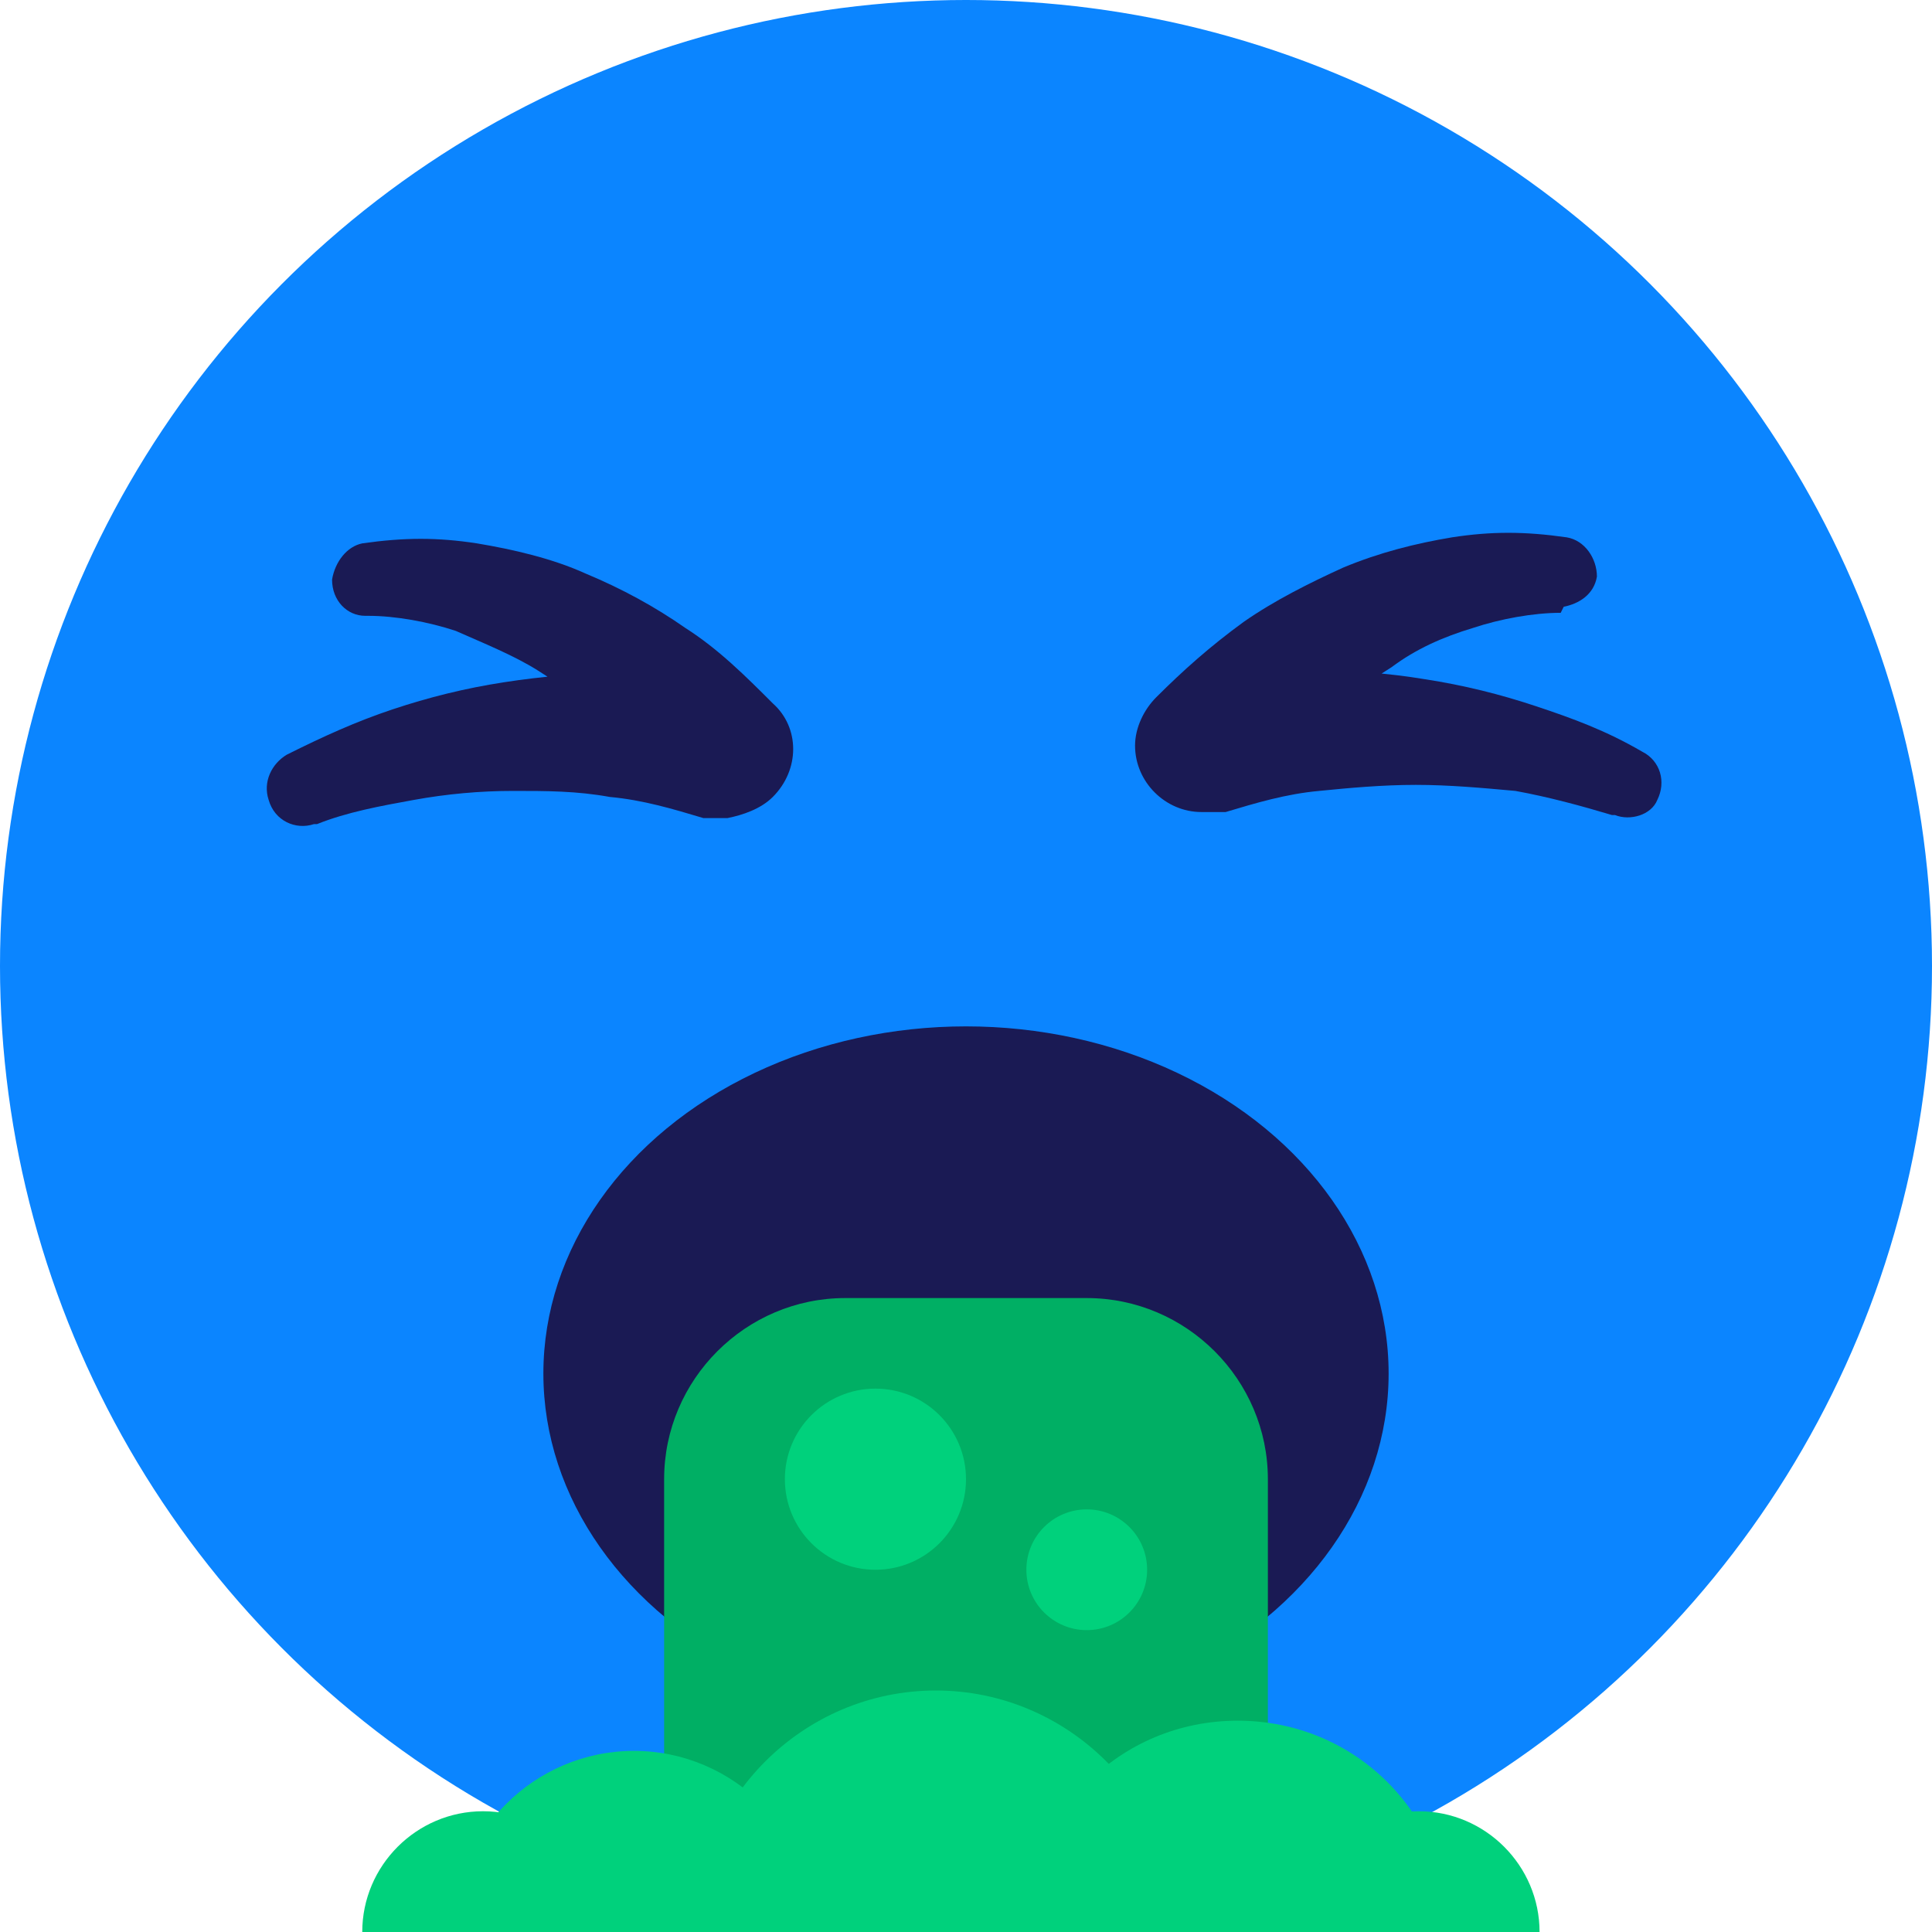 <?xml version="1.0" ?><svg id="Layer_1" style="enable-background:new 0 0 64 64;" version="1.1" viewBox="0 0 64 64" xml:space="preserve" xmlns="http://www.w3.org/2000/svg" xmlns:xlink="http://www.w3.org/1999/xlink"><style type="text/css">
	.st0{fill:url(#SVGID_1_);}
	.st1{fill:url(#SVGID_2_);}
	.st2{fill:url(#SVGID_3_);}
	.st3{fill:url(#SVGID_4_);}
	.st4{fill:#FFFFFF;}
	.st5{fill:url(#SVGID_5_);}
	.st6{fill:url(#SVGID_6_);}
	.st7{fill:url(#SVGID_7_);}
	.st8{fill:url(#SVGID_8_);}
	.st9{fill:url(#SVGID_9_);}
	.st10{fill:#FFBF0B;}
	.st11{fill:#1A1A54;}
	.st12{fill:#DC2863;}
	.st13{fill:none;stroke:#1A1A54;stroke-width:3;stroke-linecap:round;stroke-linejoin:round;stroke-miterlimit:10;}
	.st14{fill:#0B85FF;}
	.st15{opacity:0.5;fill:#FFFFFF;}
	.st16{fill:#00AF64;}
	.st17{fill:#00D17C;}
	.st18{fill:none;stroke:#00D17C;stroke-width:3;stroke-linecap:round;stroke-linejoin:round;stroke-miterlimit:10;}
</style><circle class="st14" cx="32" cy="32" r="32"/><g><path class="st11" d="M51.7,20.3c-0.9,0-2,0.2-2.9,0.5c-1,0.3-1.9,0.7-2.7,1.3c-0.8,0.5-1.6,1.1-2.3,1.8c-0.7,0.7-1.3,1.5-1.9,2.3   l-2.4-3.7l0,0c1.3-0.2,2.6-0.3,3.9-0.3c1.3,0,2.6,0.1,3.8,0.3c1.3,0.2,2.5,0.5,3.7,0.9c1.2,0.4,2.3,0.8,3.5,1.5   c0.6,0.3,0.8,1,0.5,1.6C54.7,27,54,27.2,53.5,27l-0.1,0c-1-0.3-2.1-0.6-3.2-0.8C49.1,26.1,48,26,46.9,26c-1.1,0-2.2,0.1-3.2,0.2   c-1.1,0.1-2.1,0.4-3.1,0.7l0,0h-0.8c-1.2,0-2.2-1-2.2-2.2c0-0.6,0.3-1.2,0.7-1.6c0.9-0.9,1.8-1.7,2.9-2.5c1-0.7,2.2-1.3,3.3-1.8   c1.2-0.5,2.4-0.8,3.6-1c1.3-0.2,2.4-0.2,3.8,0c0.6,0.1,1,0.7,1,1.3c-0.1,0.6-0.6,0.9-1.1,1L51.7,20.3z"/></g><g><path class="st11" d="M12,18c1.4-0.2,2.5-0.2,3.8,0c1.2,0.2,2.5,0.5,3.6,1c1.2,0.5,2.3,1.1,3.3,1.8c1.1,0.7,2,1.6,2.9,2.5   c0.9,0.8,0.9,2.2,0,3.1c-0.4,0.4-1,0.6-1.5,0.7l-0.8,0l0,0c-1-0.3-2-0.6-3.1-0.7c-1.1-0.2-2.1-0.2-3.2-0.2c-1.1,0-2.2,0.1-3.3,0.3   c-1.1,0.2-2.2,0.4-3.2,0.8l-0.1,0c-0.6,0.2-1.3-0.1-1.5-0.8c-0.2-0.6,0.1-1.2,0.6-1.5c1.2-0.6,2.3-1.1,3.5-1.5   c1.2-0.4,2.4-0.7,3.7-0.9c1.3-0.2,2.5-0.3,3.8-0.3c1.3,0,2.6,0.1,3.9,0.3l0,0l-2.4,3.7c-0.6-0.8-1.2-1.6-1.9-2.3   c-0.7-0.7-1.5-1.3-2.3-1.8c-0.8-0.5-1.8-0.9-2.7-1.3c-0.9-0.3-2-0.5-2.9-0.5l-0.1,0c-0.6,0-1.1-0.5-1.1-1.2   C11.1,18.6,11.5,18.1,12,18z"/></g><ellipse class="st11" cx="32" cy="45.5" rx="14" ry="11.5"/><path class="st16" d="M42,64H22V49c0-3.3,2.7-6,6-6h8c3.3,0,6,2.7,6,6V64z"/><path class="st17" d="M15,64c0-3.3,2.7-6,6-6s6,2.7,6,6"/><path class="st17" d="M23,64c0-4.4,3.6-8,8-8s8,3.6,8,8"/><path class="st17" d="M34,64c0-3.9,3.1-7,7-7s7,3.1,7,7"/><path class="st17" d="M43,64c0-2.2,1.8-4,4-4s4,1.8,4,4"/><path class="st17" d="M12,64c0-2.2,1.8-4,4-4s4,1.8,4,4"/><circle class="st17" cx="29" cy="49" r="3"/><circle class="st17" cx="36" cy="52" r="2"/></svg>